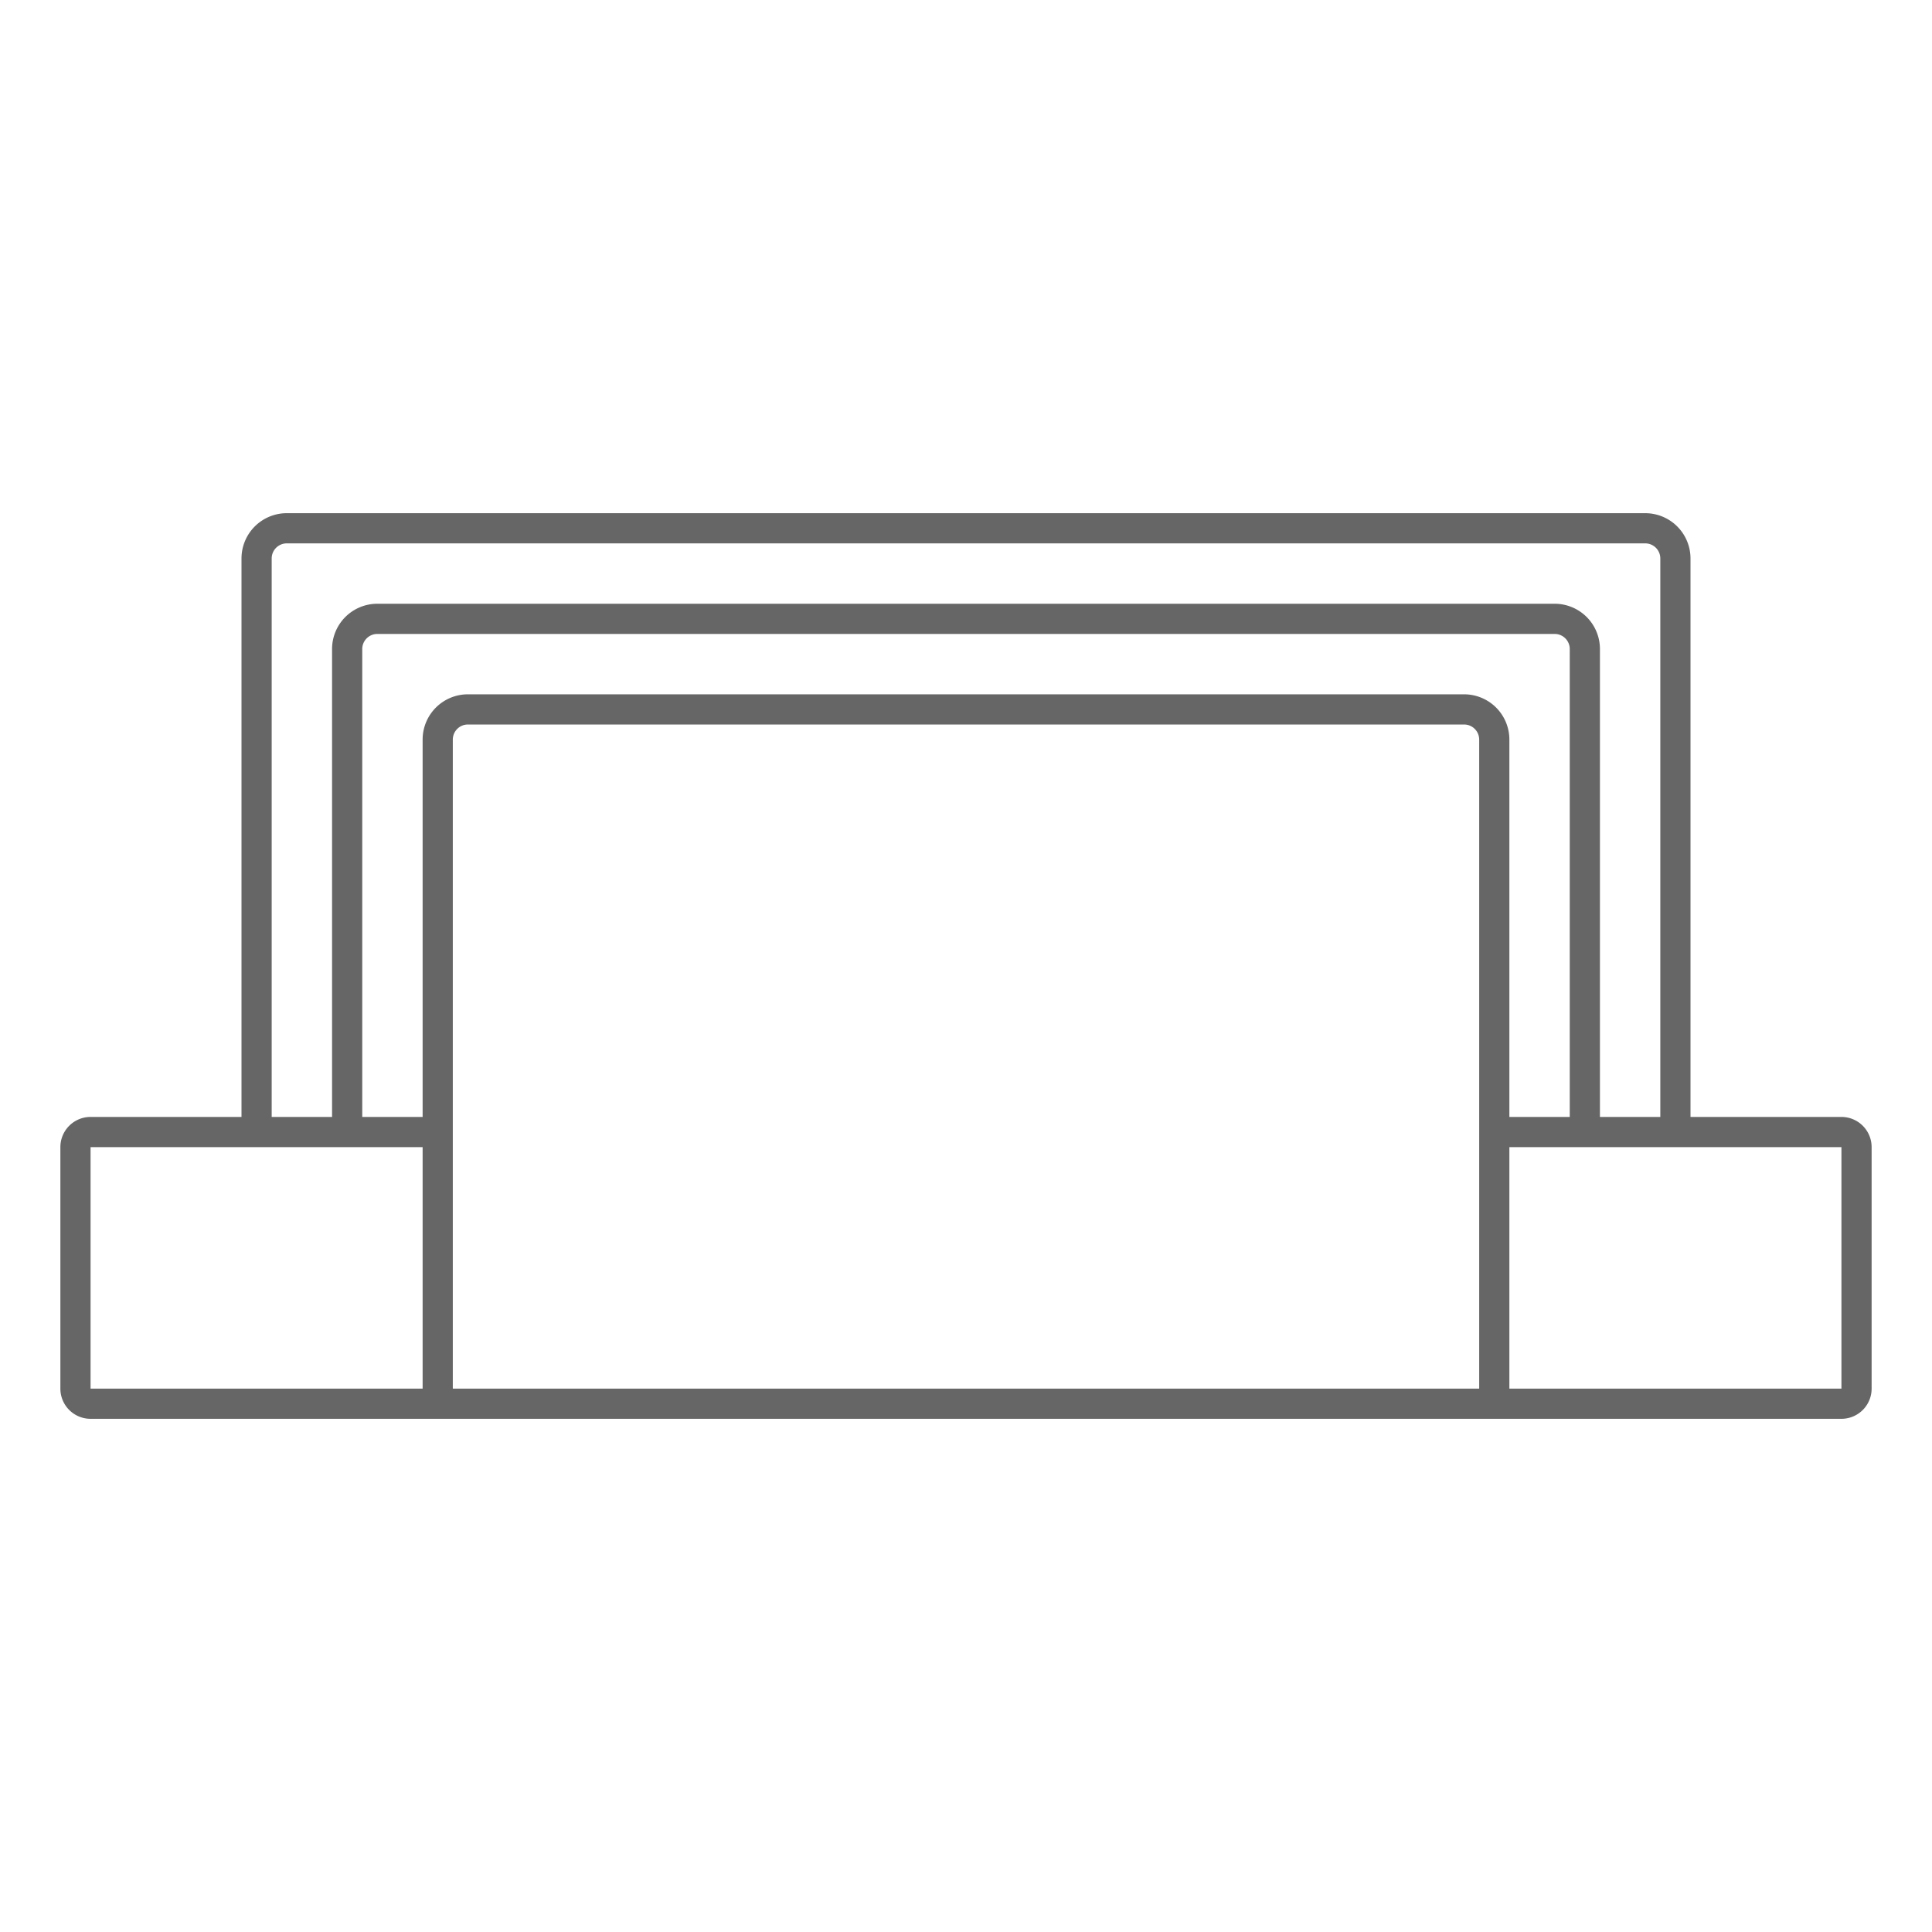 <svg xmlns="http://www.w3.org/2000/svg" viewBox="0 0 64 64"><defs><style>.cls-1{fill:#666;}</style></defs><title>画板 1 副本 9</title><g id="单开门"><path class="cls-1" d="M61,37H56V18.5A1.5,1.5,0,0,0,54.5,17H9.5A1.5,1.5,0,0,0,8,18.5V37H3a1,1,0,0,0-1,1v8a1,1,0,0,0,1,1H61a1,1,0,0,0,1-1V38A1,1,0,0,0,61,37ZM9,18.5a.5.5,0,0,1,.5-.5h45a.5.5,0,0,1,.5.5V37H53V21.5A1.5,1.5,0,0,0,51.5,20h-39A1.5,1.5,0,0,0,11,21.5V37H9ZM48.5,23h-33A1.5,1.5,0,0,0,14,24.5V37H12V21.5a.5.5,0,0,1,.5-.5h39a.5.5,0,0,1,.5.5V37H50V24.5A1.5,1.5,0,0,0,48.5,23Zm-36,23H3V38H14v8ZM15,46V24.5a.5.5,0,0,1,.5-.5h33a.5.5,0,0,1,.5.5V46Zm46,0H50V38H61Z"/></g></svg>